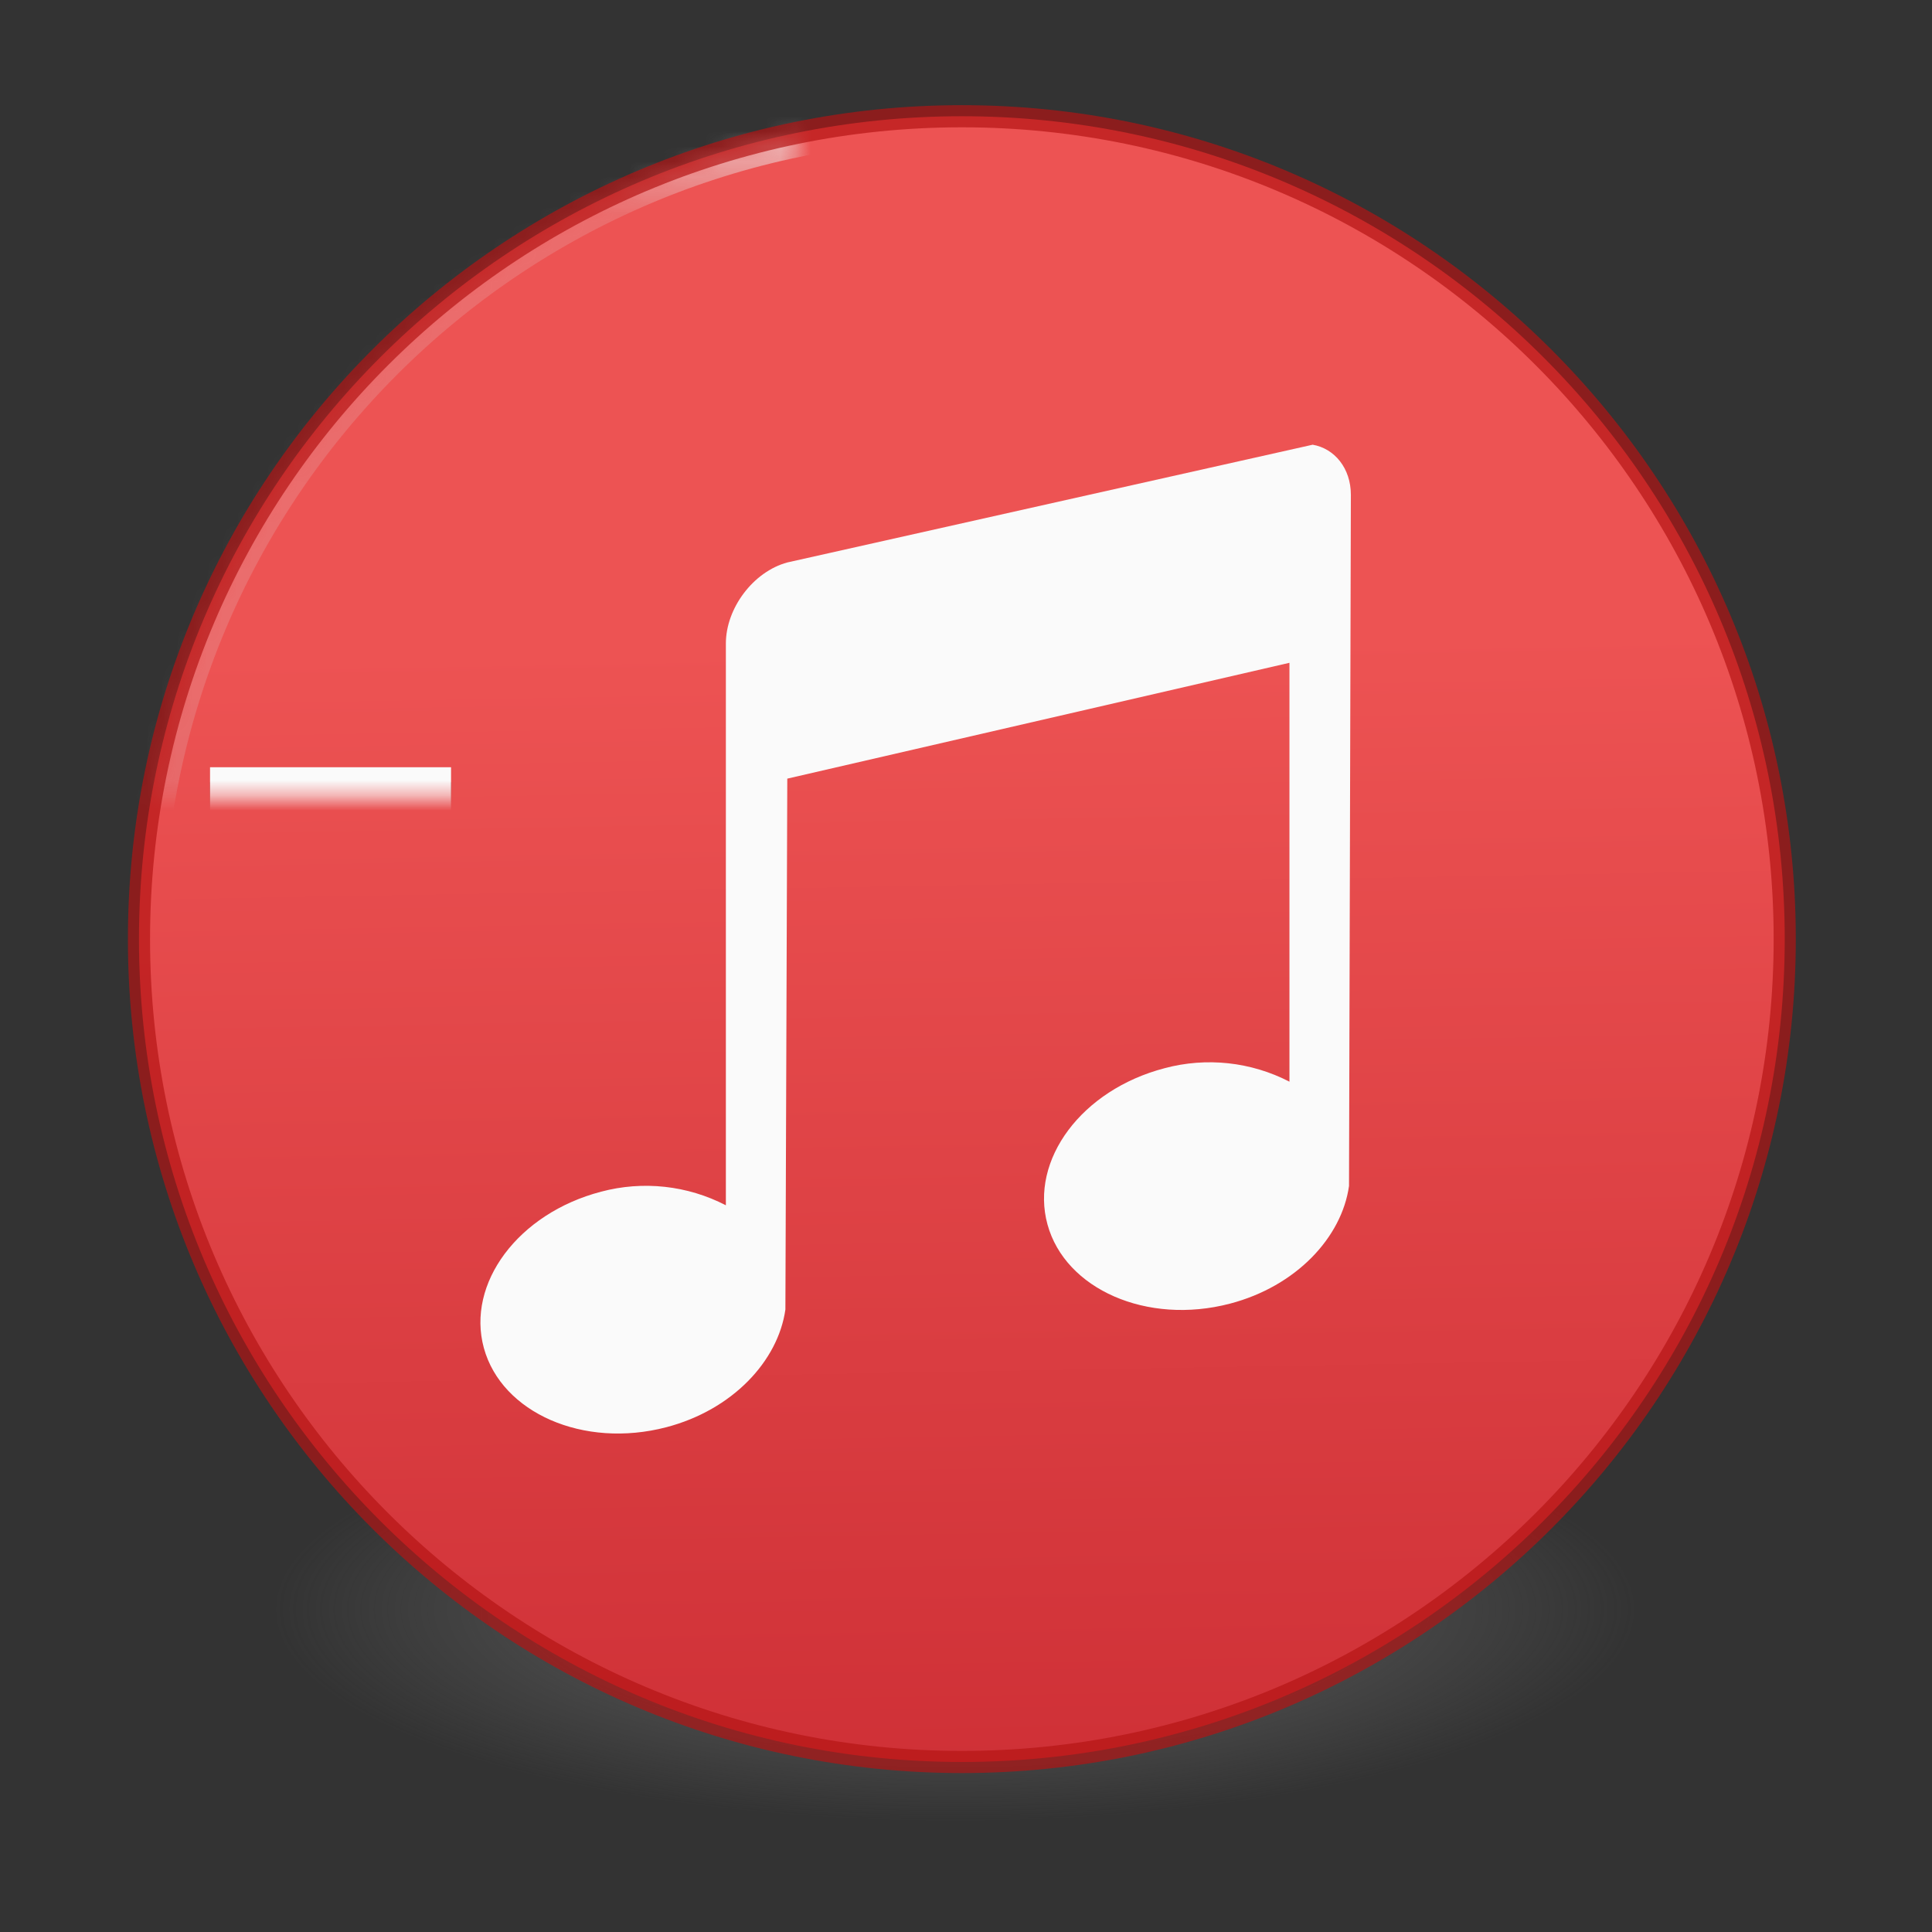 <?xml version="1.0" encoding="UTF-8" standalone="no"?>
<svg
   xmlns:dc="http://purl.org/dc/elements/1.1/"
   xmlns:cc="http://creativecommons.org/ns#"
   xmlns:rdf="http://www.w3.org/1999/02/22-rdf-syntax-ns#"
   xmlns:svg="http://www.w3.org/2000/svg"
   xmlns="http://www.w3.org/2000/svg"
   xmlns:xlink="http://www.w3.org/1999/xlink"
   xmlns:sodipodi="http://sodipodi.sourceforge.net/DTD/sodipodi-0.dtd"
   xmlns:inkscape="http://www.inkscape.org/namespaces/inkscape"
   height="48"
   width="48"
   version="1.1"
   id="svg50"
   sodipodi:docname="com.github.alainm23.byte.svg"
   inkscape:version="0.92.4 5da689c313, 2019-01-14">
  <rect width="100%" height="100%" fill="#333333" stroke="none"/>
  <sodipodi:namedview
     pagecolor="#ffffff"
     bordercolor="#666666"
     borderopacity="1"
     objecttolerance="10"
     gridtolerance="10"
     guidetolerance="10"
     inkscape:pageopacity="0"
     inkscape:pageshadow="2"
     inkscape:window-width="2560"
     inkscape:window-height="1386"
     id="namedview52"
     showgrid="false"
     showguides="false"
     inkscape:zoom="17"
     inkscape:cx="13.90945"
     inkscape:cy="27.522766"
     inkscape:window-x="0"
     inkscape:window-y="28"
     inkscape:window-maximized="1"
     inkscape:current-layer="layer2"
     inkscape:snap-page="true"
     inkscape:snap-grids="false" />
  <defs
     id="defs32">
    <linearGradient
       inkscape:collect="always"
       id="linearGradient1023">
      <stop
         style="stop-color:#f3f3f3;stop-opacity:0.841"
         offset="0"
         id="stop1019" />
      <stop
         id="stop1029"
         offset="0.069"
         style="stop-color:#e1e1e1;stop-opacity:0.176" />
      <stop
         id="stop1027"
         offset="0.937"
         style="stop-color:#d6d6d6;stop-opacity:0.206" />
      <stop
         style="stop-color:#c7c7c7;stop-opacity:0.753"
         offset="1"
         id="stop1021" />
    </linearGradient>
    <linearGradient
       inkscape:collect="always"
       id="linearGradient959">
      <stop
         style="stop-color:#c6262e;stop-opacity:1"
         offset="0"
         id="stop955" />
      <stop
         style="stop-color:#ed5353;stop-opacity:1"
         offset="1"
         id="stop957" />
    </linearGradient>
    <linearGradient
       gradientTransform="matrix(1.25,0,0,-1.25,-95.37,-59.909)"
       id="g-9"
       y2="-229.75"
       gradientUnits="userSpaceOnUse"
       x2="81.37"
       y1="-161.75"
       x1="81.37">
      <stop
         stop-color="#60d36b"
         offset="0"
         id="stop2725" />
      <stop
         stop-color="#27b43d"
         offset="1"
         id="stop2727" />
    </linearGradient>
    <linearGradient
       gradientTransform="matrix(1.25,0,0,-1.25,-95.37,-59.909)"
       id="g"
       y2="-229.75"
       gradientUnits="userSpaceOnUse"
       x2="81.37"
       y1="-161.75"
       x1="81.37">
      <stop
         stop-color="#60d36b"
         offset="0"
         id="stop2720" />
      <stop
         stop-color="#27b43d"
         offset="1"
         id="stop2722" />
    </linearGradient>
    <radialGradient
       id="asc"
       fx="-22.446"
       gradientUnits="userSpaceOnUse"
       cy="8.26"
       cx="-19.78"
       gradientTransform="matrix(0,16,-13.75,-5.5063e-6,178.58,274.47)"
       r="20">
      <stop
         stop-color="#ffcd7d"
         offset="0"
         id="stop2" />
      <stop
         stop-color="#fc8f36"
         offset=".262"
         id="stop4" />
      <stop
         stop-color="#e23a0e"
         offset=".705"
         id="stop6" />
      <stop
         stop-color="#ac441f"
         offset="1"
         id="stop8" />
    </radialGradient>
    <radialGradient
       id="a"
       gradientUnits="userSpaceOnUse"
       cy="186.17"
       cx="99.157"
       gradientTransform="matrix(0.27,0,0,0.084,-3.043,104.345)"
       r="62.769">
      <stop
         stop-color="#3d3d3d"
         offset="0"
         id="stop11" />
      <stop
         stop-color="#686868"
         stop-opacity=".498"
         offset=".5"
         id="stop13" />
      <stop
         stop-color="#686868"
         stop-opacity="0"
         offset="1"
         id="stop15" />
    </radialGradient>
    <linearGradient
       id="d"
       y2="53.699"
       gradientUnits="userSpaceOnUse"
       x2="64.034"
       gradientTransform="translate(-2.034,73.3)"
       y1="-49.85"
       x1="64.775">
      <stop
         stop-color="#fff"
         offset="0"
         id="stop18" />
      <stop
         stop-color="#fff"
         stop-opacity=".235"
         offset=".408"
         id="stop20" />
      <stop
         stop-color="#fff"
         stop-opacity=".157"
         offset=".841"
         id="stop22" />
      <stop
         stop-color="#fff"
         stop-opacity=".392"
         offset="1"
         id="stop24" />
    </linearGradient>
    <linearGradient
       id="c"
       y2="34"
       gradientUnits="userSpaceOnUse"
       x2="70"
       y1="-33.37"
       x1="70"
       gradientTransform="translate(0,64)">
      <stop
         stop-color="#fff5ef"
         offset="0"
         id="stop27" />
      <stop
         stop-color="#fef8dd"
         offset="1"
         id="stop29" />
    </linearGradient>
    <radialGradient
       r="27.5"
       gradientTransform="matrix(0,1.301,-1.301,0,94.036,165.84)"
       cx="32"
       cy="4.342"
       gradientUnits="userSpaceOnUse"
       id="a-3">
      <stop
         id="stop2380"
         offset="0"
         stop-color="#fafafa" />
      <stop
         id="stop2382"
         offset="1"
         stop-color="#e1e1e1" />
    </radialGradient>
    <radialGradient
       r="55.725"
       gradientTransform="matrix(3.865,4.0547e-4,1.7084e-7,3.869,-78.822,93.571)"
       cx="27.484"
       cy="-9.084"
       gradientUnits="userSpaceOnUse"
       xlink:href="#a-3"
       id="radialGradient12065" />
    <radialGradient
       r="55.725"
       gradientTransform="matrix(2.99,0.008,-0.007,2.776,-54.839,83.435)"
       cx="27.391"
       cy="-47.109"
       gradientUnits="userSpaceOnUse"
       xlink:href="#a-3"
       id="d-6" />
    <linearGradient
       x1="81.37"
       y1="-161.75"
       x2="81.37"
       gradientUnits="userSpaceOnUse"
       y2="-229.75"
       id="g-9-3"
       gradientTransform="matrix(1.25,0,0,-1.25,-95.37,-59.909)">
      <stop
         id="stop2387"
         offset="0"
         stop-color="#60d36b" />
      <stop
         id="stop2389"
         offset="1"
         stop-color="#27b43d" />
    </linearGradient>
    <linearGradient
       x1="81.37"
       y1="-154.15"
       gradientTransform="matrix(1.617,0,0,1.617,-248.404,149.008)"
       x2="81.37"
       gradientUnits="userSpaceOnUse"
       y2="-237.35"
       id="f">
      <stop
         id="stop2392"
         offset="0"
         stop-color="#fff" />
      <stop
         id="stop2394"
         offset=".424"
         stop-opacity=".235"
         stop-color="#fff" />
      <stop
         id="stop2396"
         offset=".821"
         stop-opacity=".157"
         stop-color="#fff" />
      <stop
         id="stop2398"
         offset="1"
         stop-opacity=".392"
         stop-color="#fff" />
    </linearGradient>
    <linearGradient
       x1="81.37"
       y1="-237.35"
       gradientTransform="matrix(0.807,0,0,-0.834,-10.932,-339.892)"
       x2="81.37"
       gradientUnits="userSpaceOnUse"
       y2="-154.15"
       id="e">
      <stop
         id="stop2401"
         offset="0"
         stop-opacity=".322" />
      <stop
         id="stop2403"
         offset="1"
         stop-opacity=".278" />
    </linearGradient>
    <radialGradient
       r="42.272"
       gradientTransform="matrix(2.391,-1.257125e-8,-1.29325e-8,-2.46,-277.197,-275.267)"
       cx="81.37"
       cy="-154.17"
       gradientUnits="userSpaceOnUse"
       xlink:href="#a-3"
       id="c-7" />
    <radialGradient
       r="62.769"
       gradientTransform="matrix(0.687,0,0,0.215,-151.128,158.108)"
       cx="99.157"
       cy="186.17"
       gradientUnits="userSpaceOnUse"
       id="b">
      <stop
         id="stop2407"
         offset="0"
         stop-color="#3d3d3d" />
      <stop
         id="stop2409"
         offset=".5"
         stop-opacity=".498"
         stop-color="#686868" />
      <stop
         id="stop2411"
         offset="1"
         stop-opacity="0"
         stop-color="#686868" />
    </radialGradient>
    <radialGradient
       r="20"
       gradientTransform="matrix(-1.1206e-7,3.75,-4.25,-2.503e-7,100.11,-25.612)"
       cx="6.563"
       cy="8.26"
       gradientUnits="userSpaceOnUse"
       fx="-9.205"
       id="b-1">
      <stop
         id="stop2638"
         offset="0"
         stop-color="#b1e198" />
      <stop
         id="stop2640"
         offset=".308"
         stop-color="#71c586" />
      <stop
         id="stop2642"
         offset=".654"
         stop-color="#04a171" />
      <stop
         id="stop2644"
         offset="1"
         stop-color="#108562" />
    </radialGradient>
    <radialGradient
       r="62.769"
       gradientTransform="matrix(1,0,0,0.167,0,155.14)"
       cx="99.157"
       cy="186.17"
       gradientUnits="userSpaceOnUse"
       id="a-2">
      <stop
         id="stop2647"
         offset="0"
         stop-color="#3d3d3d" />
      <stop
         id="stop2649"
         offset=".5"
         stop-opacity=".498"
         stop-color="#686868" />
      <stop
         id="stop2651"
         offset="1"
         stop-opacity="0"
         stop-color="#686868" />
    </radialGradient>
    <linearGradient
       x1="64.775"
       y1="-49.85"
       gradientTransform="translate(-746.27,-29.529)"
       x2="64.034"
       gradientUnits="userSpaceOnUse"
       y2="53.699"
       id="d-7">
      <stop
         id="stop2654"
         offset="0"
         stop-color="#fff" />
      <stop
         id="stop2656"
         offset=".408"
         stop-opacity=".235"
         stop-color="#fff" />
      <stop
         id="stop2658"
         offset=".841"
         stop-opacity=".157"
         stop-color="#fff" />
      <stop
         id="stop2660"
         offset="1"
         stop-opacity=".392"
         stop-color="#fff" />
    </linearGradient>
    <linearGradient
       x1="65"
       y1="-36"
       x2="65"
       gradientUnits="userSpaceOnUse"
       y2="39"
       id="c-0">
      <stop
         id="stop2663"
         offset="0"
         stop-color="#fff" />
      <stop
         id="stop2665"
         offset="1"
         stop-color="#cee7dd" />
    </linearGradient>
    <linearGradient
       id="linearGradient4246">
      <stop
         offset="0"
         style="stop-color:#ffffff;stop-opacity:1"
         id="stop4248" />
      <stop
         offset="0.235"
         style="stop-color:#ffffff;stop-opacity:0.235"
         id="stop4250" />
      <stop
         offset="0.764"
         style="stop-color:#ffffff;stop-opacity:0.157"
         id="stop4252" />
      <stop
         offset="1"
         style="stop-color:#ffffff;stop-opacity:0.392"
         id="stop4254" />
    </linearGradient>
    <linearGradient
       id="linearGradient3242-7-3-8-9-0-2">
      <stop
         offset="0"
         style="stop-color:#eef87e;stop-opacity:1"
         id="stop3244-5-8-5-3-4-4" />
      <stop
         offset="0.262"
         style="stop-color:#cde34f;stop-opacity:1"
         id="stop3246-9-5-1-2-5-3" />
      <stop
         offset="0.661"
         style="stop-color:#93b723;stop-opacity:1"
         id="stop3248-7-2-0-84-2-0" />
      <stop
         offset="1"
         style="stop-color:#5a7e0d;stop-opacity:1"
         id="stop3250-8-2-8-3-3-4" />
    </linearGradient>
    <radialGradient
       gradientTransform="matrix(0.823,0.231,0.27,-0.963,-96.227,-315.343)"
       gradientUnits="userSpaceOnUse"
       id="XMLID_2_-8"
       fy="-289.913"
       fx="297.45"
       r="17.153"
       cy="-290.592"
       cx="299.448">
      <stop
         offset="0"
         style="stop-color:#000000;stop-opacity:1"
         id="stop228-2" />
      <stop
         offset="1"
         style="stop-color:#000000;stop-opacity:0"
         id="stop230-7" />
    </radialGradient>
    <linearGradient
       id="linearGradient2867-449-88-871-390-598-476-591-434-148-57-177-3-8-6">
      <stop
         offset="0"
         style="stop-color:#a4a4a4;stop-opacity:1;"
         id="stop3750-8-9-0" />
      <stop
         offset="0.262"
         style="stop-color:#969696;stop-opacity:1;"
         id="stop3752-3-2-8" />
      <stop
         offset="0.705"
         style="stop-color:#8e8e8e;stop-opacity:1;"
         id="stop3754-7-2-7" />
      <stop
         offset="1"
         style="stop-color:#666666;stop-opacity:1;"
         id="stop3756-9-3-6" />
    </linearGradient>
    <linearGradient
       id="linearGradient3820-7-2-8-6">
      <stop
         offset="0"
         style="stop-color:#3d3d3d;stop-opacity:1"
         id="stop3822-2-6-5-0" />
      <stop
         offset="0.5"
         style="stop-color:#686868;stop-opacity:0.498"
         id="stop3864-8-7-4-1" />
      <stop
         offset="1"
         style="stop-color:#686868;stop-opacity:0"
         id="stop3824-1-2-6-7" />
    </linearGradient>
    <linearGradient
       gradientTransform="matrix(2.757,0,0,2.757,-133.252,-67.906)"
       gradientUnits="userSpaceOnUse"
       xlink:href="#linearGradient4246"
       id="linearGradient5267"
       y2="44.009"
       x2="71.204"
       y1="6.895"
       x1="71.204" />
    <radialGradient
       gradientTransform="matrix(0,3.503,-3.309,-4.0448548e-8,92.459,-62.015)"
       gradientUnits="userSpaceOnUse"
       xlink:href="#linearGradient3242-7-3-8-9-0-2"
       id="radialGradient5270"
       fy="8.599"
       fx="8.895"
       r="20"
       cy="8.45"
       cx="18.164" />
    <linearGradient
       gradientTransform="matrix(0.178,0,0,0.15,216.713,-67.152)"
       gradientUnits="userSpaceOnUse"
       xlink:href="#XMLID_2_-8"
       id="linearGradient5275"
       y2="375.619"
       x2="-474.685"
       y1="539.41"
       x1="-1085.959" />
    <radialGradient
       gradientTransform="matrix(-1.7030133e-7,2.799,-2.637,-1.9276587e-7,86.78,-49.342)"
       gradientUnits="userSpaceOnUse"
       xlink:href="#linearGradient2867-449-88-871-390-598-476-591-434-148-57-177-3-8"
       id="radialGradient5279"
       fy="8.45"
       fx="-0.123"
       r="20"
       cy="8.45"
       cx="15.645" />
    <radialGradient
       gradientTransform="matrix(1,0,0,0.167,0,155.142)"
       gradientUnits="userSpaceOnUse"
       xlink:href="#linearGradient3820-7-2-8-6"
       id="radialGradient5282"
       fy="186.171"
       fx="99.157"
       r="62.769"
       cy="186.171"
       cx="99.157" />
    <radialGradient
       gradientTransform="matrix(1,0,0,0.167,0,155.142)"
       gradientUnits="userSpaceOnUse"
       xlink:href="#linearGradient3820-7-2-8-6"
       id="radialGradient5015"
       fy="186.171"
       fx="99.157"
       r="62.769"
       cy="186.171"
       cx="99.157" />
    <radialGradient
       gradientTransform="matrix(-9.6613255e-8,1.588,-1.496,-1.0935756e-7,44.64,2.874)"
       gradientUnits="userSpaceOnUse"
       xlink:href="#linearGradient2867-449-88-871-390-598-476-591-434-148-57-177-3-8"
       id="radialGradient5007"
       fy="8.45"
       fx="-0.223"
       r="20"
       cy="8.45"
       cx="15.645" />
    <linearGradient
       id="linearGradient2867-449-88-871-390-598-476-591-434-148-57-177-3-8">
      <stop
         offset="0"
         style="stop-color:#8de53e;stop-opacity:1;"
         id="stop3750-8-9" />
      <stop
         offset="0.262"
         style="stop-color:#95de55;stop-opacity:1;"
         id="stop3752-3-2" />
      <stop
         offset="0.705"
         style="stop-color:#82de31;stop-opacity:1;"
         id="stop3754-7-2" />
      <stop
         offset="1"
         style="stop-color:#60cc00;stop-opacity:1;"
         id="stop3756-9-3" />
    </linearGradient>
    <linearGradient
       gradientUnits="userSpaceOnUse"
       y2="61.89"
       x2="31.972"
       y1="3.884"
       x1="31.972"
       id="linearGradient3796"
       xlink:href="#linearGradient4806"
       inkscape:collect="always" />
    <linearGradient
       id="linearGradient4806">
      <stop
         offset="0"
         style="stop-color:#ffffff;stop-opacity:1"
         id="stop4808" />
      <stop
         offset="0.424"
         style="stop-color:#ffffff;stop-opacity:0.235"
         id="stop4810" />
      <stop
         offset="0.821"
         style="stop-color:#ffffff;stop-opacity:0.157"
         id="stop4812" />
      <stop
         offset="1"
         style="stop-color:#ffffff;stop-opacity:0.392"
         id="stop4814" />
    </linearGradient>
    <radialGradient
       r="20"
       gradientTransform="matrix(0,16,-13.75,-5.5063e-6,27.385,278.54)"
       cx="-19.78"
       cy="8.26"
       gradientUnits="userSpaceOnUse"
       fx="-22.446"
       id="b-6">
      <stop
         id="stop1131"
         offset="0"
         stop-color="#ffcd7d" />
      <stop
         id="stop1133"
         offset=".262"
         stop-color="#fc8f36" />
      <stop
         id="stop1135"
         offset=".705"
         stop-color="#e23a0e" />
      <stop
         id="stop1137"
         offset="1"
         stop-color="#ac441f" />
    </radialGradient>
    <radialGradient
       r="62.769"
       gradientTransform="matrix(0.687,0,0,0.215,-750.292,-24.455)"
       cx="99.157"
       cy="186.17"
       gradientUnits="userSpaceOnUse"
       id="a-7">
      <stop
         id="stop1140"
         offset="0"
         stop-color="#3d3d3d" />
      <stop
         id="stop1142"
         offset=".5"
         stop-opacity=".498"
         stop-color="#686868" />
      <stop
         id="stop1144"
         offset="1"
         stop-opacity="0"
         stop-color="#686868" />
    </radialGradient>
    <linearGradient
       x1="70"
       y1="-33.37"
       x2="70"
       gradientUnits="userSpaceOnUse"
       y2="34"
       id="c-3"
       gradientTransform="translate(-659.575,52.118)">
      <stop
         id="stop1156"
         offset="0"
         stop-color="#fff5ef" />
      <stop
         id="stop1158"
         offset="1"
         stop-color="#fef8dd" />
    </linearGradient>
    <linearGradient
       inkscape:collect="always"
       xlink:href="#linearGradient959"
       id="linearGradient961"
       x1="65.913"
       y1="139.161"
       x2="64.196"
       y2="42.526"
       gradientUnits="userSpaceOnUse"
       gradientTransform="matrix(0.375,0,0,0.375,0,80)" />
    <linearGradient
       inkscape:collect="always"
       xlink:href="#linearGradient1023"
       id="linearGradient1025"
       x1="65.417"
       y1="7.025"
       x2="64.028"
       y2="116.126"
       gradientUnits="userSpaceOnUse" />
    <mask
       maskUnits="userSpaceOnUse"
       id="mask1037">
      <path
         style="color:#000000;opacity:1;fill:#ffffff;fill-opacity:1;stroke:none;stroke-width:1.048;stroke-opacity:1"
         d="m 63.725,7.702 c -30.081,0 -54.517,24.436 -54.517,54.517 0,30.081 24.436,54.517 54.517,54.517 30.081,0 54.517,-24.436 54.517,-54.517 0,-30.081 -24.436,-54.517 -54.517,-54.517 z"
         id="path1039"
         inkscape:connector-curvature="0" />
    </mask>
    <mask
       id="mask8136"
       maskUnits="userSpaceOnUse">
      <path
         d="m 196.614,13.069 c -30.576,0 -55.592,24.884 -55.592,55.297 0,30.413 25.016,55.297 55.592,55.297 30.576,0 55.592,-24.884 55.592,-55.297 0,-30.413 -24.738,-55.297 -55.592,-55.297"
         id="path8138"
         inkscape:connector-curvature="0"
         style="clip-rule:evenodd;display:inline;fill:#ffffff;fill-opacity:1;fill-rule:evenodd;stroke:none;stroke-width:2;stroke-miterlimit:4;stroke-dasharray:none;stroke-opacity:0.682"
         sodipodi:nodetypes="csssc" />
    </mask>
    <mask
       maskUnits="userSpaceOnUse"
       id="mask3664">
      <path
         style="color:#000000;display:inline;opacity:1;fill:#ffffff;fill-opacity:1;stroke:none;stroke-width:1.048;stroke-opacity:1"
         d="m 63.725,7.702 c -30.081,0 -54.517,24.436 -54.517,54.517 0,30.081 24.436,54.517 54.517,54.517 30.081,0 54.517,-24.436 54.517,-54.517 0,-30.081 -24.436,-54.517 -54.517,-54.517 z"
         id="path3666"
         inkscape:connector-curvature="0" />
    </mask>
    <mask
       maskUnits="userSpaceOnUse"
       id="mask3668">
      <path
         style="color:#000000;display:inline;opacity:1;fill:#ffffff;fill-opacity:1;stroke:none;stroke-width:1.048;stroke-opacity:1"
         d="m 63.725,7.702 c -30.081,0 -54.517,24.436 -54.517,54.517 0,30.081 24.436,54.517 54.517,54.517 30.081,0 54.517,-24.436 54.517,-54.517 0,-30.081 -24.436,-54.517 -54.517,-54.517 z"
         id="path3670"
         inkscape:connector-curvature="0" />
    </mask>
    <mask
       maskUnits="userSpaceOnUse"
       id="mask3672">
      <path
         style="color:#000000;display:inline;opacity:1;fill:#ffffff;fill-opacity:1;stroke:none;stroke-width:1.048;stroke-opacity:1"
         d="m 63.725,7.702 c -30.081,0 -54.517,24.436 -54.517,54.517 0,30.081 24.436,54.517 54.517,54.517 30.081,0 54.517,-24.436 54.517,-54.517 0,-30.081 -24.436,-54.517 -54.517,-54.517 z"
         id="path3674"
         inkscape:connector-curvature="0" />
    </mask>
    <mask
       maskUnits="userSpaceOnUse"
       id="mask3680">
      <path
         style="color:#000000;display:inline;opacity:1;fill:#ffffff;fill-opacity:1;stroke:none;stroke-width:1.048;stroke-opacity:1"
         d="m 63.725,7.702 c -30.081,0 -54.517,24.436 -54.517,54.517 0,30.081 24.436,54.517 54.517,54.517 30.081,0 54.517,-24.436 54.517,-54.517 0,-30.081 -24.436,-54.517 -54.517,-54.517 z"
         id="path3682"
         inkscape:connector-curvature="0" />
    </mask>
    <mask
       maskUnits="userSpaceOnUse"
       id="mask3743">
      <path
         inkscape:connector-curvature="0"
         id="path3745"
         d="m 63.725,7.702 c -30.081,0 -54.517,24.436 -54.517,54.517 0,30.081 24.436,54.517 54.517,54.517 30.081,0 54.517,-24.436 54.517,-54.517 0,-30.081 -24.436,-54.517 -54.517,-54.517 z"
         style="color:#000000;display:inline;opacity:1;fill:#ffffff;fill-opacity:1;stroke:none;stroke-width:1.048;stroke-opacity:1" />
    </mask>
    <mask
       maskUnits="userSpaceOnUse"
       id="mask3747">
      <path
         inkscape:connector-curvature="0"
         id="path3749"
         d="m 63.725,7.702 c -30.081,0 -54.517,24.436 -54.517,54.517 0,30.081 24.436,54.517 54.517,54.517 30.081,0 54.517,-24.436 54.517,-54.517 0,-30.081 -24.436,-54.517 -54.517,-54.517 z"
         style="color:#000000;display:inline;opacity:1;fill:#ffffff;fill-opacity:1;stroke:none;stroke-width:1.048;stroke-opacity:1" />
    </mask>
    <mask
       maskUnits="userSpaceOnUse"
       id="mask3751">
      <path
         inkscape:connector-curvature="0"
         id="path3753"
         d="m 63.725,7.702 c -30.081,0 -54.517,24.436 -54.517,54.517 0,30.081 24.436,54.517 54.517,54.517 30.081,0 54.517,-24.436 54.517,-54.517 0,-30.081 -24.436,-54.517 -54.517,-54.517 z"
         style="color:#000000;display:inline;opacity:1;fill:#ffffff;fill-opacity:1;stroke:none;stroke-width:1.048;stroke-opacity:1" />
    </mask>
    <mask
       maskUnits="userSpaceOnUse"
       id="mask10609">
      <path
         style="color:#000000;display:inline;opacity:1;fill:#ffffff;fill-opacity:1;stroke:none;stroke-width:1.048;stroke-opacity:1"
         d="m 63.725,7.702 c -30.081,0 -54.517,24.436 -54.517,54.517 0,30.081 24.436,54.517 54.517,54.517 30.081,0 54.517,-24.436 54.517,-54.517 0,-30.081 -24.436,-54.517 -54.517,-54.517 z"
         id="path10611"
         inkscape:connector-curvature="0" />
    </mask>
    <mask
       maskUnits="userSpaceOnUse"
       id="mask10613">
      <path
         style="color:#000000;display:inline;opacity:1;fill:#ffffff;fill-opacity:1;stroke:none;stroke-width:1.048;stroke-opacity:1"
         d="m 63.725,7.702 c -30.081,0 -54.517,24.436 -54.517,54.517 0,30.081 24.436,54.517 54.517,54.517 30.081,0 54.517,-24.436 54.517,-54.517 0,-30.081 -24.436,-54.517 -54.517,-54.517 z"
         id="path10615"
         inkscape:connector-curvature="0" />
    </mask>
    <mask
       maskUnits="userSpaceOnUse"
       id="mask10617">
      <path
         style="color:#000000;display:inline;opacity:1;fill:#ffffff;fill-opacity:1;stroke:none;stroke-width:1.048;stroke-opacity:1"
         d="m 63.725,7.702 c -30.081,0 -54.517,24.436 -54.517,54.517 0,30.081 24.436,54.517 54.517,54.517 30.081,0 54.517,-24.436 54.517,-54.517 0,-30.081 -24.436,-54.517 -54.517,-54.517 z"
         id="path10619"
         inkscape:connector-curvature="0" />
    </mask>
    <mask
       maskUnits="userSpaceOnUse"
       id="mask10621">
      <path
         style="color:#000000;display:inline;opacity:1;fill:#ffffff;fill-opacity:1;stroke:none;stroke-width:1.048;stroke-opacity:1"
         d="m 63.725,7.702 c -30.081,0 -54.517,24.436 -54.517,54.517 0,30.081 24.436,54.517 54.517,54.517 30.081,0 54.517,-24.436 54.517,-54.517 0,-30.081 -24.436,-54.517 -54.517,-54.517 z"
         id="path10623"
         inkscape:connector-curvature="0" />
    </mask>
    <mask
       maskUnits="userSpaceOnUse"
       id="mask10625">
      <path
         style="color:#000000;display:inline;opacity:1;fill:#ffffff;fill-opacity:1;stroke:none;stroke-width:1.048;stroke-opacity:1"
         d="m 63.725,7.702 c -30.081,0 -54.517,24.436 -54.517,54.517 0,30.081 24.436,54.517 54.517,54.517 30.081,0 54.517,-24.436 54.517,-54.517 0,-30.081 -24.436,-54.517 -54.517,-54.517 z"
         id="path10627"
         inkscape:connector-curvature="0" />
    </mask>
  </defs>
  <g
     inkscape:groupmode="layer"
     id="layer1"
     inkscape:label="Layer 1"
     style="display:none"
     transform="translate(0,-80)">
    <rect
       style="opacity:0.15;fill:#cdcdcd;fill-opacity:1;fill-rule:evenodd;stroke:none;stroke-width:0.206;stroke-linecap:round;stroke-linejoin:round;stroke-miterlimit:4;stroke-dasharray:none;stroke-dashoffset:0;stroke-opacity:1;paint-order:markers fill stroke"
       id="rect1228"
       width="48"
       height="48"
       x="0"
       y="80" />
  </g>
  <g
     inkscape:groupmode="layer"
     id="layer2"
     inkscape:label="Layer 2"
     style="display:inline"
     transform="translate(0,-80)">
    <path
       inkscape:connector-curvature="0"
       style="fill:url(#a);stroke-width:0.37"
       id="path34"
       d="m 40.69,120.054 a 16.953,5.297 0 1 1 -33.905,0 16.953,5.297 0 1 1 33.905,0 z" />
    <path
       inkscape:connector-curvature="0"
       id="path36"
       d="m 23.897,82.888 c -11.28,0 -20.444,9.164 -20.444,20.444 0,11.28 9.164,20.444 20.444,20.444 11.28,0 20.444,-9.164 20.444,-20.444 0,-11.28 -9.164,-20.444 -20.444,-20.444 z"
       style="color:#000000;opacity:1;fill:url(#linearGradient961);fill-opacity:1;stroke:none;stroke-width:0.393;stroke-opacity:1" />
    <path
       style="color:#000000;opacity:1;fill:none;fill-opacity:1;stroke:url(#linearGradient1025);stroke-width:3.2;stroke-miterlimit:4;stroke-dasharray:none;stroke-opacity:1"
       d="m 63.725,7.702 c -30.081,0 -54.517,24.436 -54.517,54.517 0,30.081 24.436,54.517 54.517,54.517 30.081,0 54.517,-24.436 54.517,-54.517 0,-30.081 -24.436,-54.517 -54.517,-54.517 z"
       id="path1017"
       inkscape:connector-curvature="0"
       mask="url(#mask1037)"
       transform="matrix(0.375,0,0,0.375,0,80)" />
    <path
       style="color:#000000;opacity:1;fill:none;fill-opacity:1;stroke:#b51414;stroke-width:0.55;stroke-miterlimit:4;stroke-dasharray:none;stroke-opacity:0.682"
       d="m 23.897,82.888 c -11.28,0 -20.444,9.164 -20.444,20.444 0,11.28 9.164,20.444 20.444,20.444 11.28,0 20.444,-9.164 20.444,-20.444 0,-11.28 -9.164,-20.444 -20.444,-20.444 z"
       id="path1031"
       inkscape:connector-curvature="0" />
  </g>
  <g
     inkscape:groupmode="layer"
     id="layer4"
     inkscape:label="Layer 4"
     transform="translate(0,-80)">
    <g
       id="g3898"
       mask="url(#mask10625)"
       transform="matrix(0.375,0,0,0.375,0,80)">
      <g
         mask="none"
         id="g3849"
         style="opacity:0.6;fill:#0a0a0a;fill-opacity:1"
         transform="translate(-83.529,1)">
        <path
           id="path3839"
           style="opacity:1;fill:#0a0a0a;fill-opacity:1;fill-rule:evenodd;stroke:none;stroke-width:1.135;stroke-linecap:round;stroke-linejoin:round;stroke-miterlimit:4;stroke-dasharray:none;stroke-dashoffset:0;stroke-opacity:0.277;paint-order:markers fill stroke"
           d="m 97.446,105.571 c 0,0 3.992,0 7.984,0 3.992,0 7.984,0 7.984,0 0,0 0,11.166 0,11.166 0,0 -15.967,0 -15.967,0 0,0 0,-11.166 0,-11.166"
           inkscape:connector-curvature="0" />
        <path
           id="path3841"
           style="opacity:1;fill:#0a0a0a;fill-opacity:1;fill-rule:evenodd;stroke:none;stroke-width:1.135;stroke-linecap:round;stroke-linejoin:round;stroke-miterlimit:4;stroke-dasharray:none;stroke-dashoffset:0;stroke-opacity:0.277;paint-order:markers fill stroke"
           d="m 97.446,91.886 c 0,0 6.986,0 9.98,0 2.994,0 5.988,0 5.988,0 0,0 0,11.166 0,11.166 0,0 -15.967,0 -15.967,0 0,0 0,-11.166 0,-11.166"
           inkscape:connector-curvature="0" />
        <path
           id="path3843"
           style="opacity:1;fill:#0a0a0a;fill-opacity:1;fill-rule:evenodd;stroke:none;stroke-width:1.135;stroke-linecap:round;stroke-linejoin:round;stroke-miterlimit:4;stroke-dasharray:none;stroke-dashoffset:0;stroke-opacity:0.277;paint-order:markers fill stroke"
           d="m 97.446,78.202 c 0,0 9.98,0 11.975,0 1.996,0 3.992,0 3.992,0 0,0 0,11.166 0,11.166 0,0 -15.967,0 -15.967,0 0,0 0,-11.166 0,-11.166"
           inkscape:connector-curvature="0" />
        <path
           id="path3845"
           style="opacity:1;fill:#0a0a0a;fill-opacity:1;fill-rule:evenodd;stroke:none;stroke-width:1.135;stroke-linecap:round;stroke-linejoin:round;stroke-miterlimit:4;stroke-dasharray:none;stroke-dashoffset:0;stroke-opacity:0.277;paint-order:markers fill stroke"
           d="m 97.446,64.517 c 0,0 12.973,0 13.971,0 0.998,0 1.996,0 1.996,0 0,0 0,11.166 0,11.166 0,0 -15.967,0 -15.967,0 0,0 0,-11.166 0,-11.166"
           inkscape:connector-curvature="0" />
        <path
           id="path3847"
           style="opacity:1;fill:#0a0a0a;fill-opacity:1;fill-rule:evenodd;stroke:none;stroke-width:1.135;stroke-linecap:round;stroke-linejoin:round;stroke-miterlimit:4;stroke-dasharray:none;stroke-dashoffset:0;stroke-opacity:0.277;paint-order:markers fill stroke"
           d="m 97.446,50.833 c 0,0 15.967,0 15.967,0 0,0 0,0 0,0 0,0 0,11.166 0,11.166 0,0 -15.967,0 -15.967,0 0,0 0,-11.166 0,-11.166"
           inkscape:connector-curvature="0" />
      </g>
      <g
         mask="none"
         id="g3741">
        <path
           inkscape:connector-curvature="0"
           d="m 13.916,105.571 c 0,0 3.992,0 7.984,0 3.992,0 7.984,0 7.984,0 0,0 0,11.166 0,11.166 0,0 -15.967,0 -15.967,0 0,0 0,-11.166 0,-11.166"
           style="opacity:1;fill:#ed5353;fill-opacity:1;fill-rule:evenodd;stroke:none;stroke-width:1.135;stroke-linecap:round;stroke-linejoin:round;stroke-miterlimit:4;stroke-dasharray:none;stroke-dashoffset:0;stroke-opacity:0.277;paint-order:markers fill stroke"
           id="path3396" />
        <path
           inkscape:connector-curvature="0"
           d="m 13.916,91.886 c 0,0 6.986,0 9.98,0 2.994,0 5.988,0 5.988,0 0,0 0,11.166 0,11.166 0,0 -15.967,0 -15.967,0 0,0 0,-11.166 0,-11.166"
           style="opacity:1;fill:#f07c7c;fill-opacity:1;fill-rule:evenodd;stroke:none;stroke-width:1.135;stroke-linecap:round;stroke-linejoin:round;stroke-miterlimit:4;stroke-dasharray:none;stroke-dashoffset:0;stroke-opacity:0.277;paint-order:markers fill stroke"
           id="path3398" />
        <path
           inkscape:connector-curvature="0"
           d="m 13.916,78.202 c 0,0 9.98,0 11.975,0 1.996,0 3.992,0 3.992,0 0,0 0,11.166 0,11.166 0,0 -15.967,0 -15.967,0 0,0 0,-11.166 0,-11.166"
           style="opacity:1;fill:#f3a6a6;fill-opacity:1;fill-rule:evenodd;stroke:none;stroke-width:1.135;stroke-linecap:round;stroke-linejoin:round;stroke-miterlimit:4;stroke-dasharray:none;stroke-dashoffset:0;stroke-opacity:0.277;paint-order:markers fill stroke"
           id="path3400" />
        <path
           inkscape:connector-curvature="0"
           d="m 13.916,64.517 c 0,0 12.973,0 13.971,0 0.998,0 1.996,0 1.996,0 0,0 0,11.166 0,11.166 0,0 -15.967,0 -15.967,0 0,0 0,-11.166 0,-11.166"
           style="opacity:1;fill:#f6d0d0;fill-opacity:1;fill-rule:evenodd;stroke:none;stroke-width:1.135;stroke-linecap:round;stroke-linejoin:round;stroke-miterlimit:4;stroke-dasharray:none;stroke-dashoffset:0;stroke-opacity:0.277;paint-order:markers fill stroke"
           id="path3402" />
        <path
           inkscape:connector-curvature="0"
           d="m 13.916,50.833 c 0,0 15.967,0 15.967,0 0,0 0,0 0,0 0,0 0,11.166 0,11.166 0,0 -15.967,0 -15.967,0 0,0 0,-11.166 0,-11.166"
           style="opacity:1;fill:#fafafa;fill-opacity:1;fill-rule:evenodd;stroke:none;stroke-width:1.135;stroke-linecap:round;stroke-linejoin:round;stroke-miterlimit:4;stroke-dasharray:none;stroke-dashoffset:0;stroke-opacity:0.277;paint-order:markers fill stroke"
           id="path3404" />
      </g>
    </g>
    <g
       id="g3918"
       mask="url(#mask10621)"
       transform="matrix(0.375,0,0,0.375,0,80)">
      <g
         id="g3792"
         mask="none">
        <path
           inkscape:connector-curvature="0"
           d="m 97.446,105.571 c 0,0 3.992,0 7.984,0 3.992,0 7.984,0 7.984,0 0,0 0,11.166 0,11.166 0,0 -15.967,0 -15.967,0 0,0 0,-11.166 0,-11.166"
           style="opacity:1;fill:#ed5353;fill-opacity:1;fill-rule:evenodd;stroke:none;stroke-width:1.135;stroke-linecap:round;stroke-linejoin:round;stroke-miterlimit:4;stroke-dasharray:none;stroke-dashoffset:0;stroke-opacity:0.277;paint-order:markers fill stroke"
           id="path3782" />
        <path
           inkscape:connector-curvature="0"
           d="m 97.446,91.886 c 0,0 6.986,0 9.98,0 2.994,0 5.988,0 5.988,0 0,0 0,11.166 0,11.166 0,0 -15.967,0 -15.967,0 0,0 0,-11.166 0,-11.166"
           style="opacity:1;fill:#f07c7c;fill-opacity:1;fill-rule:evenodd;stroke:none;stroke-width:1.135;stroke-linecap:round;stroke-linejoin:round;stroke-miterlimit:4;stroke-dasharray:none;stroke-dashoffset:0;stroke-opacity:0.277;paint-order:markers fill stroke"
           id="path3784" />
        <path
           inkscape:connector-curvature="0"
           d="m 97.446,78.202 c 0,0 9.98,0 11.975,0 1.996,0 3.992,0 3.992,0 0,0 0,11.166 0,11.166 0,0 -15.967,0 -15.967,0 0,0 0,-11.166 0,-11.166"
           style="opacity:1;fill:#f3a6a6;fill-opacity:1;fill-rule:evenodd;stroke:none;stroke-width:1.135;stroke-linecap:round;stroke-linejoin:round;stroke-miterlimit:4;stroke-dasharray:none;stroke-dashoffset:0;stroke-opacity:0.277;paint-order:markers fill stroke"
           id="path3786" />
        <path
           inkscape:connector-curvature="0"
           d="m 97.446,64.517 c 0,0 12.973,0 13.971,0 0.998,0 1.996,0 1.996,0 0,0 0,11.166 0,11.166 0,0 -15.967,0 -15.967,0 0,0 0,-11.166 0,-11.166"
           style="opacity:1;fill:#f6d0d0;fill-opacity:1;fill-rule:evenodd;stroke:none;stroke-width:1.135;stroke-linecap:round;stroke-linejoin:round;stroke-miterlimit:4;stroke-dasharray:none;stroke-dashoffset:0;stroke-opacity:0.277;paint-order:markers fill stroke"
           id="path3788" />
        <path
           inkscape:connector-curvature="0"
           d="m 97.446,50.833 c 0,0 15.967,0 15.967,0 0,0 0,0 0,0 0,0 0,11.166 0,11.166 0,0 -15.967,0 -15.967,0 0,0 0,-11.166 0,-11.166"
           style="opacity:1;fill:#fafafa;fill-opacity:1;fill-rule:evenodd;stroke:none;stroke-width:1.135;stroke-linecap:round;stroke-linejoin:round;stroke-miterlimit:4;stroke-dasharray:none;stroke-dashoffset:0;stroke-opacity:0.277;paint-order:markers fill stroke"
           id="path3790" />
      </g>
      <g
         transform="translate(0,1)"
         style="opacity:0.6;fill:#0a0a0a;fill-opacity:1"
         id="g3780"
         mask="none">
        <path
           inkscape:connector-curvature="0"
           d="m 97.446,105.571 c 0,0 3.992,0 7.984,0 3.992,0 7.984,0 7.984,0 0,0 0,11.166 0,11.166 0,0 -15.967,0 -15.967,0 0,0 0,-11.166 0,-11.166"
           style="opacity:1;fill:#0a0a0a;fill-opacity:1;fill-rule:evenodd;stroke:none;stroke-width:1.135;stroke-linecap:round;stroke-linejoin:round;stroke-miterlimit:4;stroke-dasharray:none;stroke-dashoffset:0;stroke-opacity:0.277;paint-order:markers fill stroke"
           id="path3770" />
        <path
           inkscape:connector-curvature="0"
           d="m 97.446,91.886 c 0,0 6.986,0 9.98,0 2.994,0 5.988,0 5.988,0 0,0 0,11.166 0,11.166 0,0 -15.967,0 -15.967,0 0,0 0,-11.166 0,-11.166"
           style="opacity:1;fill:#0a0a0a;fill-opacity:1;fill-rule:evenodd;stroke:none;stroke-width:1.135;stroke-linecap:round;stroke-linejoin:round;stroke-miterlimit:4;stroke-dasharray:none;stroke-dashoffset:0;stroke-opacity:0.277;paint-order:markers fill stroke"
           id="path3772" />
        <path
           inkscape:connector-curvature="0"
           d="m 97.446,78.202 c 0,0 9.98,0 11.975,0 1.996,0 3.992,0 3.992,0 0,0 0,11.166 0,11.166 0,0 -15.967,0 -15.967,0 0,0 0,-11.166 0,-11.166"
           style="opacity:1;fill:#0a0a0a;fill-opacity:1;fill-rule:evenodd;stroke:none;stroke-width:1.135;stroke-linecap:round;stroke-linejoin:round;stroke-miterlimit:4;stroke-dasharray:none;stroke-dashoffset:0;stroke-opacity:0.277;paint-order:markers fill stroke"
           id="path3774" />
        <path
           inkscape:connector-curvature="0"
           d="m 97.446,64.517 c 0,0 12.973,0 13.971,0 0.998,0 1.996,0 1.996,0 0,0 0,11.166 0,11.166 0,0 -15.967,0 -15.967,0 0,0 0,-11.166 0,-11.166"
           style="opacity:1;fill:#0a0a0a;fill-opacity:1;fill-rule:evenodd;stroke:none;stroke-width:1.135;stroke-linecap:round;stroke-linejoin:round;stroke-miterlimit:4;stroke-dasharray:none;stroke-dashoffset:0;stroke-opacity:0.277;paint-order:markers fill stroke"
           id="path3776" />
        <path
           inkscape:connector-curvature="0"
           d="m 97.446,50.833 c 0,0 15.967,0 15.967,0 0,0 0,0 0,0 0,0 0,11.166 0,11.166 0,0 -15.967,0 -15.967,0 0,0 0,-11.166 0,-11.166"
           style="opacity:1;fill:#0a0a0a;fill-opacity:1;fill-rule:evenodd;stroke:none;stroke-width:1.135;stroke-linecap:round;stroke-linejoin:round;stroke-miterlimit:4;stroke-dasharray:none;stroke-dashoffset:0;stroke-opacity:0.277;paint-order:markers fill stroke"
           id="path3778" />
      </g>
      <g
         mask="none"
         id="g3720">
        <path
           id="path3494"
           style="opacity:1;fill:#ed5353;fill-opacity:1;fill-rule:evenodd;stroke:none;stroke-width:1.135;stroke-linecap:round;stroke-linejoin:round;stroke-miterlimit:4;stroke-dasharray:none;stroke-dashoffset:0;stroke-opacity:0.277;paint-order:markers fill stroke"
           d="m 97.446,105.571 c 0,0 3.992,0 7.984,0 3.992,0 7.984,0 7.984,0 0,0 0,11.166 0,11.166 0,0 -15.967,0 -15.967,0 0,0 0,-11.166 0,-11.166"
           inkscape:connector-curvature="0" />
        <path
           id="path3496"
           style="opacity:1;fill:#f07c7c;fill-opacity:1;fill-rule:evenodd;stroke:none;stroke-width:1.135;stroke-linecap:round;stroke-linejoin:round;stroke-miterlimit:4;stroke-dasharray:none;stroke-dashoffset:0;stroke-opacity:0.277;paint-order:markers fill stroke"
           d="m 97.446,91.886 c 0,0 6.986,0 9.98,0 2.994,0 5.988,0 5.988,0 0,0 0,11.166 0,11.166 0,0 -15.967,0 -15.967,0 0,0 0,-11.166 0,-11.166"
           inkscape:connector-curvature="0" />
        <path
           id="path3498"
           style="opacity:1;fill:#f3a6a6;fill-opacity:1;fill-rule:evenodd;stroke:none;stroke-width:1.135;stroke-linecap:round;stroke-linejoin:round;stroke-miterlimit:4;stroke-dasharray:none;stroke-dashoffset:0;stroke-opacity:0.277;paint-order:markers fill stroke"
           d="m 97.446,78.202 c 0,0 9.98,0 11.975,0 1.996,0 3.992,0 3.992,0 0,0 0,11.166 0,11.166 0,0 -15.967,0 -15.967,0 0,0 0,-11.166 0,-11.166"
           inkscape:connector-curvature="0" />
        <path
           id="path3500"
           style="opacity:1;fill:#f6d0d0;fill-opacity:1;fill-rule:evenodd;stroke:none;stroke-width:1.135;stroke-linecap:round;stroke-linejoin:round;stroke-miterlimit:4;stroke-dasharray:none;stroke-dashoffset:0;stroke-opacity:0.277;paint-order:markers fill stroke"
           d="m 97.446,64.517 c 0,0 12.973,0 13.971,0 0.998,0 1.996,0 1.996,0 0,0 0,11.166 0,11.166 0,0 -15.967,0 -15.967,0 0,0 0,-11.166 0,-11.166"
           inkscape:connector-curvature="0" />
        <path
           id="path3502"
           style="opacity:1;fill:#fafafa;fill-opacity:1;fill-rule:evenodd;stroke:none;stroke-width:1.135;stroke-linecap:round;stroke-linejoin:round;stroke-miterlimit:4;stroke-dasharray:none;stroke-dashoffset:0;stroke-opacity:0.277;paint-order:markers fill stroke"
           d="m 97.446,50.833 c 0,0 15.967,0 15.967,0 0,0 0,0 0,0 0,0 0,11.166 0,11.166 0,0 -15.967,0 -15.967,0 0,0 0,-11.166 0,-11.166"
           inkscape:connector-curvature="0" />
      </g>
    </g>
    <g
       id="g3884"
       mask="url(#mask10617)"
       transform="matrix(0.375,0,0,0.375,0,80)">
      <path
         id="path3827"
         style="opacity:0.6;fill:#0a0a0a;fill-opacity:1;fill-rule:evenodd;stroke:none;stroke-width:1.135;stroke-linecap:round;stroke-linejoin:round;stroke-miterlimit:4;stroke-dasharray:none;stroke-dashoffset:0;stroke-opacity:0.277;paint-order:markers fill stroke"
         d="m 34.799,106.571 c 0,0 3.992,0 7.984,0 3.992,0 7.984,0 7.984,0 0,0 0,11.166 0,11.166 0,0 -15.967,0 -15.967,0 0,0 0,-11.166 0,-11.166"
         inkscape:connector-curvature="0" />
      <path
         id="path3829"
         style="opacity:0.6;fill:#0a0a0a;fill-opacity:1;fill-rule:evenodd;stroke:none;stroke-width:1.135;stroke-linecap:round;stroke-linejoin:round;stroke-miterlimit:4;stroke-dasharray:none;stroke-dashoffset:0;stroke-opacity:0.277;paint-order:markers fill stroke"
         d="m 34.799,92.886 c 0,0 6.986,0 9.98,0 2.994,0 5.988,0 5.988,0 0,0 0,11.166 0,11.166 0,0 -15.967,0 -15.967,0 0,0 0,-11.166 0,-11.166"
         inkscape:connector-curvature="0" />
      <g
         mask="url(#mask3751)"
         id="g3734">
        <path
           inkscape:connector-curvature="0"
           d="m 34.799,105.571 c 0,0 3.992,0 7.984,0 3.992,0 7.984,0 7.984,0 0,0 0,11.166 0,11.166 0,0 -15.967,0 -15.967,0 0,0 0,-11.166 0,-11.166"
           style="opacity:1;fill:#ed5353;fill-opacity:1;fill-rule:evenodd;stroke:none;stroke-width:1.135;stroke-linecap:round;stroke-linejoin:round;stroke-miterlimit:4;stroke-dasharray:none;stroke-dashoffset:0;stroke-opacity:0.277;paint-order:markers fill stroke"
           id="path3522" />
        <path
           inkscape:connector-curvature="0"
           d="m 34.799,91.886 c 0,0 6.986,0 9.98,0 2.994,0 5.988,0 5.988,0 0,0 0,11.166 0,11.166 0,0 -15.967,0 -15.967,0 0,0 0,-11.166 0,-11.166"
           style="opacity:1;fill:#f07c7c;fill-opacity:1;fill-rule:evenodd;stroke:none;stroke-width:1.135;stroke-linecap:round;stroke-linejoin:round;stroke-miterlimit:4;stroke-dasharray:none;stroke-dashoffset:0;stroke-opacity:0.277;paint-order:markers fill stroke"
           id="path3524" />
      </g>
    </g>
    <g
       id="g3867"
       mask="url(#mask10613)"
       transform="matrix(0.375,0,0,0.375,0,80)">
      <g
         id="g3813">
        <path
           id="path3794"
           style="opacity:0.6;fill:#0a0a0a;fill-opacity:1;fill-rule:evenodd;stroke:none;stroke-width:1.135;stroke-linecap:round;stroke-linejoin:round;stroke-miterlimit:4;stroke-dasharray:none;stroke-dashoffset:0;stroke-opacity:0.277;paint-order:markers fill stroke"
           d="m 76.564,106.571 c 0,0 3.992,0 7.984,0 3.992,0 7.984,0 7.984,0 0,0 0,11.166 0,11.166 0,0 -15.967,0 -15.967,0 0,0 0,-11.166 0,-11.166"
           inkscape:connector-curvature="0" />
        <path
           id="path3796"
           style="opacity:0.6;fill:#0a0a0a;fill-opacity:1;fill-rule:evenodd;stroke:none;stroke-width:1.135;stroke-linecap:round;stroke-linejoin:round;stroke-miterlimit:4;stroke-dasharray:none;stroke-dashoffset:0;stroke-opacity:0.277;paint-order:markers fill stroke"
           d="m 76.564,92.886 c 0,0 6.986,0 9.98,0 2.994,0 5.988,0 5.988,0 0,0 0,11.166 0,11.166 0,0 -15.967,0 -15.967,0 0,0 0,-11.166 0,-11.166"
           inkscape:connector-curvature="0" />
      </g>
      <g
         mask="url(#mask3747)"
         id="g3724">
        <path
           inkscape:connector-curvature="0"
           d="m 76.564,105.571 c 0,0 3.992,0 7.984,0 3.992,0 7.984,0 7.984,0 0,0 0,11.166 0,11.166 0,0 -15.967,0 -15.967,0 0,0 0,-11.166 0,-11.166"
           style="opacity:1;fill:#ed5353;fill-opacity:1;fill-rule:evenodd;stroke:none;stroke-width:1.135;stroke-linecap:round;stroke-linejoin:round;stroke-miterlimit:4;stroke-dasharray:none;stroke-dashoffset:0;stroke-opacity:0.277;paint-order:markers fill stroke"
           id="path3536" />
        <path
           inkscape:connector-curvature="0"
           d="m 76.564,91.886 c 0,0 6.986,0 9.98,0 2.994,0 5.988,0 5.988,0 0,0 0,11.166 0,11.166 0,0 -15.967,0 -15.967,0 0,0 0,-11.166 0,-11.166"
           style="opacity:1;fill:#f07c7c;fill-opacity:1;fill-rule:evenodd;stroke:none;stroke-width:1.135;stroke-linecap:round;stroke-linejoin:round;stroke-miterlimit:4;stroke-dasharray:none;stroke-dashoffset:0;stroke-opacity:0.277;paint-order:markers fill stroke"
           id="path3538" />
      </g>
    </g>
    <g
       id="g3877"
       mask="url(#mask10609)"
       transform="matrix(0.375,0,0,0.375,0,80)">
      <path
         inkscape:connector-curvature="0"
         d="m 55.681,106.571 c 0,0 3.992,0 7.984,0 3.992,0 7.984,0 7.984,0 0,0 0,11.166 0,11.166 0,0 -15.967,0 -15.967,0 0,0 0,-11.166 0,-11.166"
         style="opacity:0.6;fill:#0a0a0a;fill-opacity:1;fill-rule:evenodd;stroke:none;stroke-width:1.135;stroke-linecap:round;stroke-linejoin:round;stroke-miterlimit:4;stroke-dasharray:none;stroke-dashoffset:0;stroke-opacity:0.277;paint-order:markers fill stroke"
         id="path3815" />
      <path
         inkscape:connector-curvature="0"
         d="m 55.681,92.886 c 0,0 6.986,0 9.98,0 2.994,0 5.988,0 5.988,0 0,0 0,11.166 0,11.166 0,0 -15.967,0 -15.967,0 0,0 0,-11.166 0,-11.166"
         style="opacity:0.6;fill:#0a0a0a;fill-opacity:1;fill-rule:evenodd;stroke:none;stroke-width:1.135;stroke-linecap:round;stroke-linejoin:round;stroke-miterlimit:4;stroke-dasharray:none;stroke-dashoffset:0;stroke-opacity:0.277;paint-order:markers fill stroke"
         id="path3817" />
      <path
         inkscape:connector-curvature="0"
         d="m 55.681,79.202 c 0,0 9.98,0 11.975,0 1.996,0 3.992,0 3.992,0 0,0 0,11.166 0,11.166 0,0 -15.967,0 -15.967,0 0,0 0,-11.166 0,-11.166"
         style="opacity:0.6;fill:#0a0a0a;fill-opacity:1;fill-rule:evenodd;stroke:none;stroke-width:1.135;stroke-linecap:round;stroke-linejoin:round;stroke-miterlimit:4;stroke-dasharray:none;stroke-dashoffset:0;stroke-opacity:0.277;paint-order:markers fill stroke"
         id="path3819" />
      <g
         mask="url(#mask3743)"
         id="g3730">
        <g
           id="g3649"
           mask="url(#mask3672)">
          <path
             id="path3508"
             style="opacity:1;fill:#ed5353;fill-opacity:1;fill-rule:evenodd;stroke:none;stroke-width:1.135;stroke-linecap:round;stroke-linejoin:round;stroke-miterlimit:4;stroke-dasharray:none;stroke-dashoffset:0;stroke-opacity:0.277;paint-order:markers fill stroke"
             d="m 55.681,105.571 c 0,0 3.992,0 7.984,0 3.992,0 7.984,0 7.984,0 0,0 0,11.166 0,11.166 0,0 -15.967,0 -15.967,0 0,0 0,-11.166 0,-11.166"
             inkscape:connector-curvature="0" />
          <path
             id="path3510"
             style="opacity:1;fill:#f07c7c;fill-opacity:1;fill-rule:evenodd;stroke:none;stroke-width:1.135;stroke-linecap:round;stroke-linejoin:round;stroke-miterlimit:4;stroke-dasharray:none;stroke-dashoffset:0;stroke-opacity:0.277;paint-order:markers fill stroke"
             d="m 55.681,91.886 c 0,0 6.986,0 9.98,0 2.994,0 5.988,0 5.988,0 0,0 0,11.166 0,11.166 0,0 -15.967,0 -15.967,0 0,0 0,-11.166 0,-11.166"
             inkscape:connector-curvature="0" />
        </g>
        <path
           inkscape:connector-curvature="0"
           d="m 55.681,78.202 c 0,0 9.98,0 11.975,0 1.996,0 3.992,0 3.992,0 0,0 0,11.166 0,11.166 0,0 -15.967,0 -15.967,0 0,0 0,-11.166 0,-11.166"
           style="opacity:1;fill:#f3a6a6;fill-opacity:1;fill-rule:evenodd;stroke:none;stroke-width:1.135;stroke-linecap:round;stroke-linejoin:round;stroke-miterlimit:4;stroke-dasharray:none;stroke-dashoffset:0;stroke-opacity:0.277;paint-order:markers fill stroke"
           id="path3712" />
      </g>
    </g>
  </g>
  <g
     inkscape:groupmode="layer"
     id="layer3"
     inkscape:label="Layer 3"
     style="display:inline"
     transform="translate(0,-80)">
    <path
       inkscape:connector-curvature="0"
       d="M 32.612,91.049 19.561,93.974 c -0.846,0.229 -1.527,1.136 -1.527,2.015 v 13.956 c -0.956,-0.495 -2.06,-0.615 -3.1,-0.338 -2.061,0.539 -3.353,2.279 -2.912,3.886 0.443,1.607 2.472,2.505 4.533,1.966 1.643,-0.43 2.777,-1.644 2.958,-2.925 l 0.047,-13.189 12.476,-2.878 v 10.407 c -0.957,-0.494 -2.062,-0.613 -3.101,-0.335 -2.061,0.537 -3.353,2.277 -2.91,3.884 0.441,1.607 2.472,2.505 4.532,1.966 1.644,-0.43 2.779,-1.644 2.959,-2.925 l 0.046,-17.17 c 0,-0.66 -0.405,-1.153 -0.953,-1.246 z"
       overflow="visible"
       style="color:#bebebe;overflow:visible;fill:#fafafa;fill-opacity:1;stroke-width:1.531;marker:none"
       id="path2355"
       sodipodi:nodetypes="ccsccccccccccccccc" />
  </g>
</svg>
